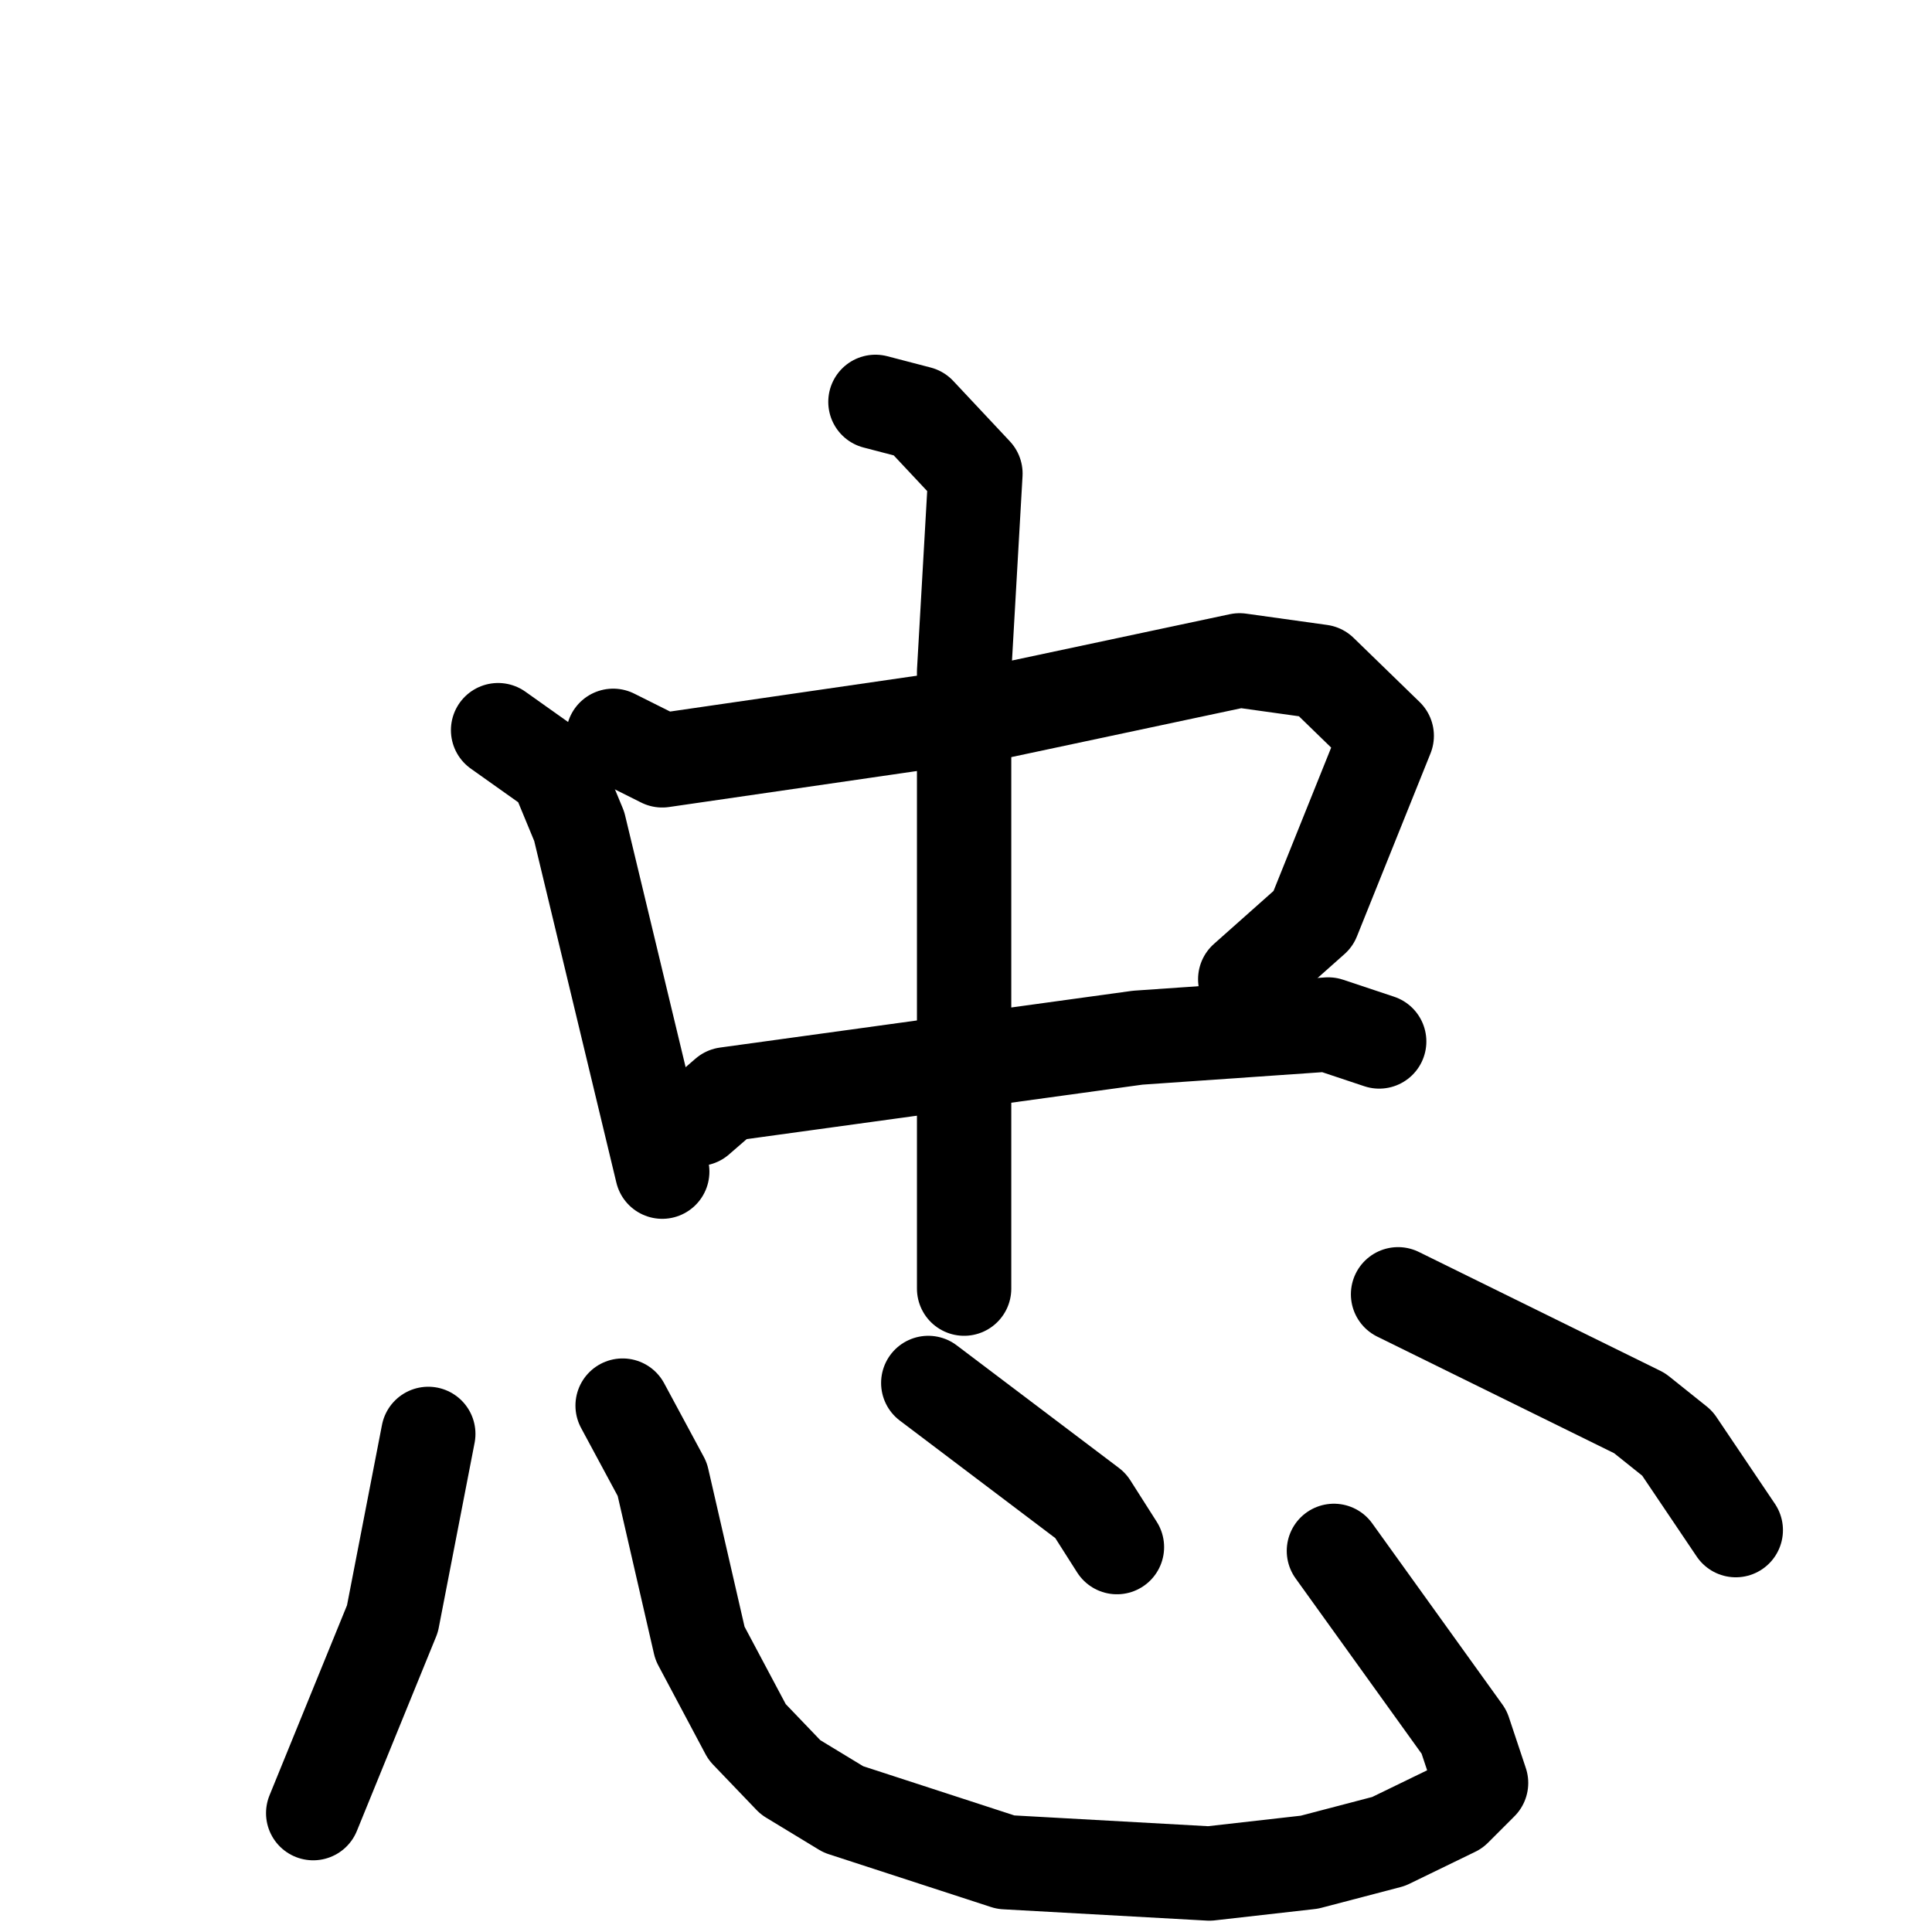<svg xmlns="http://www.w3.org/2000/svg" viewBox="0 0 1024 1024">
  <g style="fill:none;stroke:#000000;stroke-width:50;stroke-linecap:round;stroke-linejoin:round;" transform="scale(1, 1) translate(0, 0)">
    <path d="M 264.0,387.0 L 295.0,409.0 L 307.0,438.0 L 351.0,621.0"/>
    <path d="M 325.0,390.0 L 351.0,403.0 L 530.0,377.0 L 657.0,350.0 L 700.0,356.0 L 735.0,390.0 L 696.0,487.0 L 660.0,519.0"/>
    <path d="M 370.0,593.0 L 385.0,580.0 L 603.0,550.0 L 704.0,543.0 L 731.0,552.0"/>
    <path d="M 464.0,213.0 L 487.0,219.0 L 517.0,251.0 L 511.0,356.0 L 511.0,683.0"/>
    <path d="M 227.0,760.0 L 208.0,858.0 L 166.0,961.0"/>
    <path d="M 330.0,745.0 L 351.0,784.0 L 371.0,871.0 L 396.0,918.0 L 419.0,942.0 L 447.0,959.0 L 533.0,987.0 L 641.0,993.0 L 694.0,987.0 L 736.0,976.0 L 771.0,959.0 L 785.0,945.0 L 776.0,918.0 L 707.0,822.0"/>
    <path d="M 492.0,733.0 L 578.0,798.0 L 592.0,820.0"/>
    <path d="M 741.0,686.0 L 869.0,749.0 L 889.0,765.0 L 920.0,811.0"/>
  </g>
</svg>
